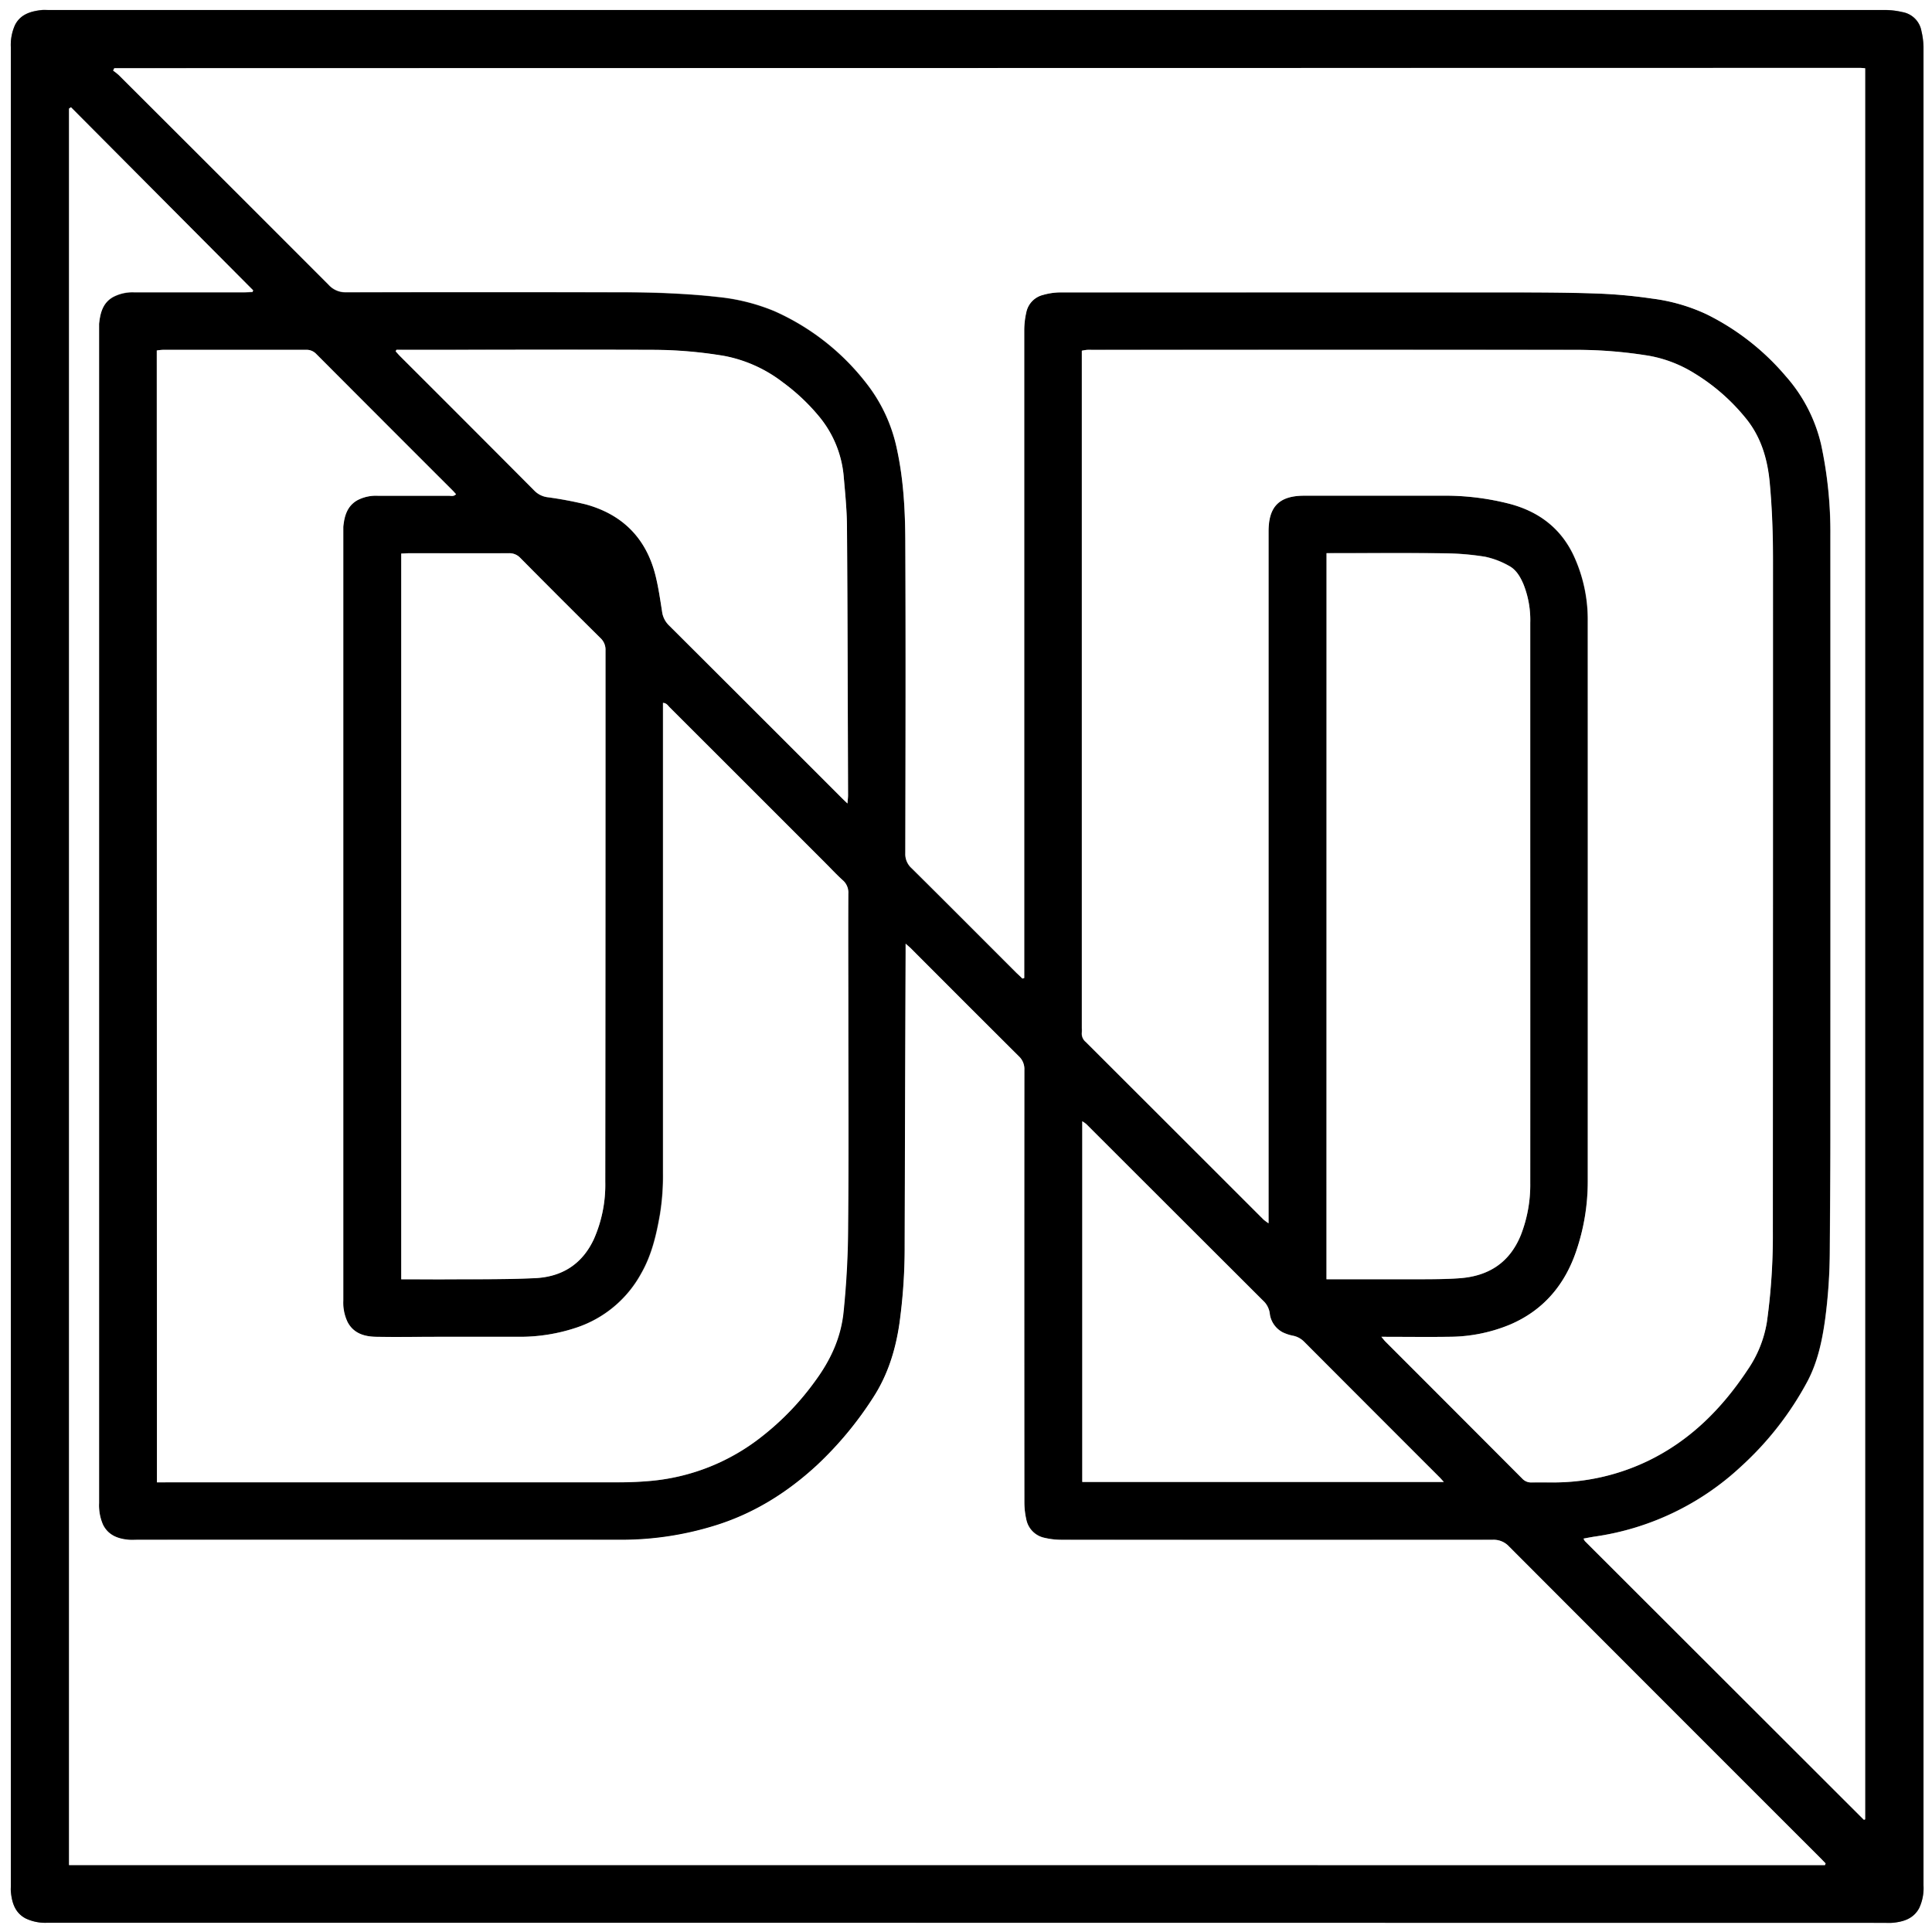 <svg id="Layer_1" data-name="Layer 1" xmlns="http://www.w3.org/2000/svg" viewBox="0 0 600 600"><rect x="0" y="0" width="600" height="600" fill="#808080" stroke="none"/><defs><style>.cls-1{fill:#fff;}</style></defs><title>DDsimple</title><path class="cls-1" d="M606.48,696.48H6.48v-600h600ZM306.8,693.61H591.42c.88,0,1.76,0,2.64,0,3.48-.28,6.67-1.24,8.45-4.56a14.61,14.61,0,0,0,1.35-7q0-285.46,0-570.93a23.09,23.09,0,0,0-.64-5,7.25,7.25,0,0,0-5.88-5.9,24.12,24.12,0,0,0-5.21-.65q-285.21,0-570.44,0c-.72,0-1.45,0-2.16,0-3.47.35-6.67,1.31-8.39,4.68a15.11,15.11,0,0,0-1.29,7q0,285.35,0,570.69c0,.64-.05,1.28,0,1.92.31,3.48,1.27,6.66,4.62,8.41a14.24,14.24,0,0,0,6.74,1.33Q164,693.59,306.8,693.61Z" transform="translate(-6.48 -96.48)"/><path d="M306.8,693.61q-142.8,0-285.59,0a14.24,14.24,0,0,1-6.74-1.33c-3.35-1.75-4.31-4.93-4.62-8.41-.06-.64,0-1.28,0-1.92q0-285.35,0-570.69a15.11,15.11,0,0,1,1.29-7C12.83,100.91,16,100,19.5,99.6c.71-.07,1.44,0,2.16,0q285.23,0,570.44,0a24.12,24.12,0,0,1,5.21.65,7.25,7.25,0,0,1,5.88,5.9,23.09,23.09,0,0,1,.64,5q0,285.47,0,570.93a14.61,14.61,0,0,1-1.35,7c-1.78,3.32-5,4.28-8.45,4.56-.88.07-1.76,0-2.64,0ZM27.92,675.69H573.23c.06-.17.12-.35.19-.53-.6-.61-1.18-1.23-1.78-1.83q-48.27-48.27-96.53-96.59a6.47,6.47,0,0,0-5-2.08q-67.08.09-134.16,0a22.51,22.51,0,0,1-5-.59,7.27,7.27,0,0,1-5.76-5.74,24.07,24.07,0,0,1-.6-5.21q0-67.2,0-134.4a5.38,5.38,0,0,0-1.71-4.21q-16.62-16.47-33.13-33.06c-.53-.53-1.12-1-2-1.82v3.06q-.15,45.23-.29,90.46a172.66,172.66,0,0,1-1.62,24.36c-1.2,8.31-3.64,16.18-8.3,23.28a109.94,109.94,0,0,1-17.29,20.77c-9.43,8.68-20.07,15.29-32.41,19a97.73,97.73,0,0,1-28.1,4.2q-75.24-.13-150.48,0c-.88,0-1.76,0-2.64,0-3.43-.27-6.47-1.39-8.11-4.66a15,15,0,0,1-1.26-6.77q0-182.28,0-364.55c0-.56,0-1.13,0-1.68.33-3.36,1.13-6.51,4.36-8.32a12.88,12.88,0,0,1,6.46-1.46H82.39c.83,0,1.67-.07,2.5-.1l.22-.49L28.52,129.79l-.6.42ZM324,400.38l.53-.18v-3q0-99.12,0-198.25a25,25,0,0,1,.63-5.44,7,7,0,0,1,5.18-5.44,20,20,0,0,1,5.42-.8q69.24-.06,138.47,0c9.27,0,18.55,0,27.82.34a155.81,155.81,0,0,1,17.39,1.57,56.52,56.52,0,0,1,17,4.89,76.82,76.82,0,0,1,24.59,19.22,48.54,48.54,0,0,1,11,21.3,129.79,129.79,0,0,1,2.86,28.31q.11,93.95,0,187.91c0,11.28-.11,22.56-.18,33.83a166.14,166.14,0,0,1-1.44,21.5c-.92,6.67-2.31,13.22-5.47,19.27a98.61,98.61,0,0,1-20.69,26.53,84.06,84.06,0,0,1-45.36,21.72c-1.15.17-2.28.4-3.52.63a3.62,3.62,0,0,0,.42.78l86.59,86.5a.29.29,0,0,0,.21,0,1.07,1.07,0,0,0,.23-.1V117.68c-.6-.05-1.06-.11-1.52-.11q-271.07,0-542.14.09s-.12.08-.16.14-.06.14-.27.62a17.16,17.16,0,0,1,1.75,1.38Q76,152.38,108.54,185a7,7,0,0,0,5.44,2.3q42.72-.12,85.44,0c5,0,9.91.08,14.85.31s10,.56,15,1.14a61.63,61.63,0,0,1,17.63,4.38,74.21,74.21,0,0,1,28.45,22.2,49.34,49.34,0,0,1,9.66,20.65c2.06,9.44,2.56,19,2.61,28.57.16,32.32.08,64.64,0,97a5.85,5.85,0,0,0,1.93,4.59c10.91,10.81,21.75,21.7,32.61,32.56C322.82,399.21,323.44,399.79,324,400.38ZM435.48,511.64c.64.76.91,1.13,1.23,1.45q21.29,21.3,42.57,42.61a3.7,3.7,0,0,0,3,1.16c2.48-.07,5,0,7.44,0a67.64,67.64,0,0,0,28.48-6.64c13.23-6.37,23.15-16.35,31.11-28.43A36.39,36.39,0,0,0,555.21,507,194.28,194.28,0,0,0,557,478.78q.11-104.14.05-208.3c0-8-.25-16-1-23.93-.69-7.58-2.79-14.59-7.75-20.52a61.75,61.75,0,0,0-15.66-13.65,39.9,39.9,0,0,0-14-5.42A140,140,0,0,0,496,205.15q-75.1-.12-150.22,0c-.56,0-1.12,0-1.68,0s-1.05.15-1.7.26V415.71a11.52,11.52,0,0,1,0,1.44,3.35,3.35,0,0,0,1.24,2.94q27.6,27.54,55.17,55.12a16.6,16.6,0,0,0,1.57,1.17v-3.47q0-105.72,0-211.42c0-7.74,3.35-11.07,11.12-11.07q21.36,0,42.72,0a80.37,80.37,0,0,1,21.1,2.55c8.94,2.38,15.69,7.46,19.72,15.81a47.13,47.13,0,0,1,4.48,20.68q.06,87,0,174A67,67,0,0,1,496,485.08c-3.55,10.5-10.26,18.37-20.58,22.76a49.66,49.66,0,0,1-18.69,3.77C449.81,511.73,442.93,511.64,435.48,511.64ZM55.22,556.84h3.35q70.08,0,140.16,0c3.43,0,6.87-.16,10.28-.48a65,65,0,0,0,34-13.68,84.36,84.36,0,0,0,16.65-17.47c4.59-6.28,7.81-13.1,8.67-21a272.05,272.05,0,0,0,1.45-27.5c.19-21.59.06-43.19.06-64.79,0-12.64,0-25.28,0-37.92a5.06,5.06,0,0,0-1.76-4.19c-1.9-1.72-3.64-3.6-5.45-5.41q-24.09-24.09-48.2-48.18c-.57-.56-1-1.4-2.12-1.46v3q0,71.52,0,143a75,75,0,0,1-.94,12.88c-1.12,6.4-2.58,12.69-5.87,18.4a35.74,35.74,0,0,1-20.4,16.85,55.17,55.17,0,0,1-17.2,2.75q-12.72,0-25.44,0c-6.4,0-12.8.08-19.2,0-3.65-.06-7-1-8.91-4.55a14,14,0,0,1-1.35-6.74q0-119.28,0-238.55c0-.56,0-1.12,0-1.68.32-3.37,1.19-6.5,4.4-8.3a12.42,12.42,0,0,1,6.24-1.38q11,0,22.08,0c.73,0,1.57.32,2.29-.49-.36-.4-.65-.76-1-1.09q-21.21-21.23-42.41-42.45a4.1,4.1,0,0,0-3.17-1.29c-14.8,0-29.6,0-44.4,0a17.67,17.67,0,0,0-1.92.2ZM418.45,268.28V493.77h2.76c8.8,0,17.6,0,26.4,0,4.07,0,8.15,0,12.21-.32,9-.66,15.51-4.85,19-13.44a43,43,0,0,0,2.9-16.18q.06-52.31,0-104.62,0-34.67,0-69.35a30,30,0,0,0-2.12-12c-1-2.32-2.28-4.54-4.55-5.71a25.85,25.85,0,0,0-7.33-2.79,83.44,83.44,0,0,0-12.63-1.07c-11.28-.14-22.56-.05-33.83-.05ZM131.09,493.77c4.3,0,8.3,0,12.29,0,9.75-.08,19.51.08,29.24-.38,8.33-.38,14.67-4.29,18.32-12.18a41.7,41.7,0,0,0,3.51-17.72q.12-82.53.07-165a4.87,4.87,0,0,0-1.52-3.8q-12.54-12.4-24.94-24.94a4.6,4.6,0,0,0-3.58-1.45c-10.32.06-20.63,0-30.95,0-.78,0-1.55.06-2.44.1Zm-1.48-288.66-.26.5c.53.58,1,1.17,1.59,1.72q20.79,20.79,41.55,41.61a7,7,0,0,0,4.17,2,115.84,115.84,0,0,1,11.75,2.21c11.35,3.12,18.67,10.43,21.59,21.88.94,3.7,1.48,7.51,2.08,11.29a7.27,7.27,0,0,0,2.1,4.35q26.72,26.58,53.31,53.25c.6.6,1.22,1.19,2.18,2.11.08-1.18.18-1.86.18-2.54-.09-27.59-.14-55.18-.33-82.77,0-5.34-.53-10.68-1-16a33.7,33.7,0,0,0-7.77-19,62.61,62.61,0,0,0-11.16-10.48,42.94,42.94,0,0,0-18.2-8.2A135.86,135.86,0,0,0,209,205.16c-25.68-.14-51.36,0-77,0ZM454.87,556.72c-.73-.81-1.14-1.29-1.58-1.73q-20.94-21-41.87-41.92a6.7,6.7,0,0,0-3.28-1.78,13.2,13.2,0,0,1-3.37-1.11,7.67,7.67,0,0,1-3.91-5.46,6.62,6.62,0,0,0-1.64-3.86q-27.71-27.6-55.33-55.26a9.13,9.13,0,0,0-1.3-.92v112Z" transform="translate(-6.48 -96.48)"/><path class="cls-1" d="M27.92,675.69V130.21l.6-.42,56.59,56.85-.22.49c-.83,0-1.67.1-2.5.1H48.07a12.88,12.88,0,0,0-6.46,1.46c-3.23,1.81-4,5-4.36,8.32,0,.55,0,1.12,0,1.68q0,182.28,0,364.55A15,15,0,0,0,38.48,570c1.64,3.27,4.68,4.39,8.11,4.66.88.07,1.76,0,2.64,0q75.24,0,150.48,0a97.73,97.73,0,0,0,28.1-4.2c12.34-3.68,23-10.29,32.41-19a109.94,109.94,0,0,0,17.29-20.77c4.66-7.1,7.1-15,8.3-23.28a172.66,172.66,0,0,0,1.62-24.36q.12-45.24.29-90.46v-3.06c.93.82,1.52,1.29,2,1.82Q306.33,408,322.9,424.53a5.38,5.38,0,0,1,1.71,4.21q-.06,67.2,0,134.4a24.07,24.07,0,0,0,.6,5.21,7.27,7.27,0,0,0,5.76,5.74,22.51,22.51,0,0,0,5,.59q67.08,0,134.16,0a6.47,6.47,0,0,1,5,2.08q48.23,48.35,96.53,96.59c.6.6,1.18,1.22,1.78,1.83-.07.18-.13.36-.19.53Z" transform="translate(-6.48 -96.48)"/><path class="cls-1" d="M324,400.38c-.6-.59-1.22-1.17-1.82-1.77-10.86-10.86-21.7-21.75-32.61-32.56a5.85,5.85,0,0,1-1.93-4.59c.06-32.32.14-64.64,0-97-.05-9.56-.55-19.13-2.61-28.57a49.34,49.34,0,0,0-9.66-20.65,74.21,74.21,0,0,0-28.45-22.2,61.63,61.63,0,0,0-17.63-4.38c-5-.58-10-.9-15-1.14s-9.9-.3-14.85-.31q-42.72,0-85.44,0a7,7,0,0,1-5.44-2.3Q76,152.33,43.39,119.8a17.16,17.16,0,0,0-1.75-1.38c.21-.48.23-.56.27-.62s.11-.14.16-.14q271.07-.06,542.14-.09c.46,0,.92.06,1.52.11V661.49a1.07,1.07,0,0,1-.23.1.29.29,0,0,1-.21,0l-86.59-86.5a3.62,3.62,0,0,1-.42-.78c1.24-.23,2.37-.46,3.52-.63a84.06,84.06,0,0,0,45.36-21.72,98.61,98.61,0,0,0,20.69-26.53c3.16-6,4.55-12.6,5.47-19.27a166.14,166.14,0,0,0,1.44-21.5c.07-11.27.17-22.55.18-33.83q0-94,0-187.91a129.79,129.79,0,0,0-2.86-28.31,48.54,48.54,0,0,0-11-21.3,76.82,76.82,0,0,0-24.59-19.22,56.52,56.52,0,0,0-17-4.89,155.81,155.81,0,0,0-17.39-1.57c-9.27-.32-18.55-.33-27.82-.34q-69.24,0-138.47,0a20,20,0,0,0-5.42.8,7,7,0,0,0-5.18,5.44,25,25,0,0,0-.63,5.44q0,99.14,0,198.25v3Z" transform="translate(-6.48 -96.48)"/><path class="cls-1" d="M435.48,511.64c7.45,0,14.33.09,21.2,0a49.66,49.66,0,0,0,18.69-3.77c10.32-4.39,17-12.26,20.58-22.76a67,67,0,0,0,3.65-21.65q0-87,0-174a47.13,47.13,0,0,0-4.48-20.68c-4-8.35-10.78-13.43-19.72-15.81a80.37,80.37,0,0,0-21.1-2.55q-21.36,0-42.72,0c-7.77,0-11.12,3.33-11.12,11.07q0,105.7,0,211.42v3.47a16.6,16.6,0,0,1-1.57-1.17q-27.58-27.56-55.17-55.12a3.35,3.35,0,0,1-1.24-2.94,11.52,11.52,0,0,0,0-1.44V205.38c.65-.11,1.17-.22,1.7-.26s1.12,0,1.68,0q75.1,0,150.22,0A140,140,0,0,1,518.7,207a39.9,39.9,0,0,1,14,5.42A61.75,61.75,0,0,1,548.36,226c5,5.93,7.06,12.94,7.75,20.52.73,8,1,15.94,1,23.93q0,104.14-.05,208.3A194.28,194.28,0,0,1,555.21,507a36.39,36.39,0,0,1-5.93,14.79c-8,12.08-17.88,22.06-31.11,28.43a67.64,67.64,0,0,1-28.48,6.64c-2.48,0-5,0-7.44,0a3.7,3.7,0,0,1-3-1.16Q458,534.37,436.71,513.09C436.39,512.77,436.12,512.4,435.48,511.64Z" transform="translate(-6.48 -96.48)"/><path class="cls-1" d="M55.22,556.84V205.32a17.67,17.67,0,0,1,1.92-.2c14.8,0,29.6,0,44.4,0a4.1,4.1,0,0,1,3.17,1.29q21.18,21.25,42.41,42.45c.33.33.62.69,1,1.09-.72.81-1.56.49-2.29.49q-11,0-22.08,0a12.42,12.42,0,0,0-6.24,1.38c-3.21,1.8-4.08,4.93-4.4,8.3,0,.56,0,1.12,0,1.68q0,119.28,0,238.55a14,14,0,0,0,1.35,6.74c1.88,3.53,5.26,4.49,8.91,4.55,6.4.11,12.8,0,19.2,0q12.72,0,25.44,0a55.17,55.17,0,0,0,17.2-2.75,35.74,35.74,0,0,0,20.4-16.85c3.29-5.71,4.75-12,5.87-18.4a75,75,0,0,0,.94-12.88q0-71.52,0-143v-3c1.12.06,1.55.9,2.12,1.46q24.11,24.07,48.2,48.18c1.81,1.81,3.55,3.69,5.45,5.41a5.06,5.06,0,0,1,1.76,4.19c-.07,12.64,0,25.28,0,37.92,0,21.6.13,43.2-.06,64.79a272.05,272.05,0,0,1-1.45,27.5c-.86,7.91-4.08,14.73-8.67,21A84.36,84.36,0,0,1,243,542.66a65,65,0,0,1-34,13.68c-3.41.32-6.85.48-10.28.48q-70.08,0-140.16,0Z" transform="translate(-6.48 -96.48)"/><path class="cls-1" d="M418.45,268.28h2.8c11.27,0,22.55-.09,33.83.05a83.44,83.44,0,0,1,12.63,1.07,25.85,25.85,0,0,1,7.33,2.79c2.27,1.17,3.55,3.39,4.55,5.71a30,30,0,0,1,2.12,12q0,34.68,0,69.35,0,52.32,0,104.62A43,43,0,0,1,478.8,480c-3.47,8.59-10,12.78-19,13.44-4.06.3-8.14.3-12.21.32-8.8,0-17.6,0-26.4,0h-2.76Z" transform="translate(-6.48 -96.48)"/><path class="cls-1" d="M131.09,493.77V268.39c.89,0,1.66-.1,2.44-.1,10.32,0,20.63,0,30.95,0a4.6,4.6,0,0,1,3.58,1.45q12.41,12.54,24.94,24.94a4.87,4.87,0,0,1,1.52,3.8q0,82.53-.07,165.05a41.7,41.7,0,0,1-3.51,17.72c-3.65,7.89-10,11.8-18.32,12.18-9.73.46-19.49.3-29.24.38C139.39,493.8,135.39,493.77,131.09,493.77Z" transform="translate(-6.48 -96.48)"/><path class="cls-1" d="M129.61,205.11h2.33c25.68,0,51.36-.09,77,0A135.86,135.86,0,0,1,231.39,207a42.94,42.94,0,0,1,18.2,8.2,62.61,62.61,0,0,1,11.16,10.48,33.7,33.7,0,0,1,7.77,19c.47,5.33,1,10.67,1,16,.19,27.59.24,55.18.33,82.77,0,.68-.1,1.36-.18,2.54-1-.92-1.58-1.51-2.18-2.11q-26.64-26.64-53.31-53.25a7.27,7.27,0,0,1-2.1-4.35c-.6-3.78-1.14-7.59-2.08-11.29-2.92-11.45-10.24-18.76-21.59-21.88a115.84,115.84,0,0,0-11.75-2.21,7,7,0,0,1-4.17-2q-20.73-20.87-41.55-41.61c-.55-.55-1.06-1.14-1.59-1.72Z" transform="translate(-6.48 -96.48)"/><path class="cls-1" d="M454.87,556.72H342.59v-112a9.13,9.13,0,0,1,1.3.92q27.66,27.63,55.33,55.26a6.62,6.62,0,0,1,1.64,3.86,7.67,7.67,0,0,0,3.91,5.46,13.2,13.2,0,0,0,3.37,1.11,6.7,6.7,0,0,1,3.28,1.78q20.91,21,41.87,41.92C453.73,555.43,454.14,555.91,454.87,556.72Z" transform="translate(-6.48 -96.48)"/></svg>
